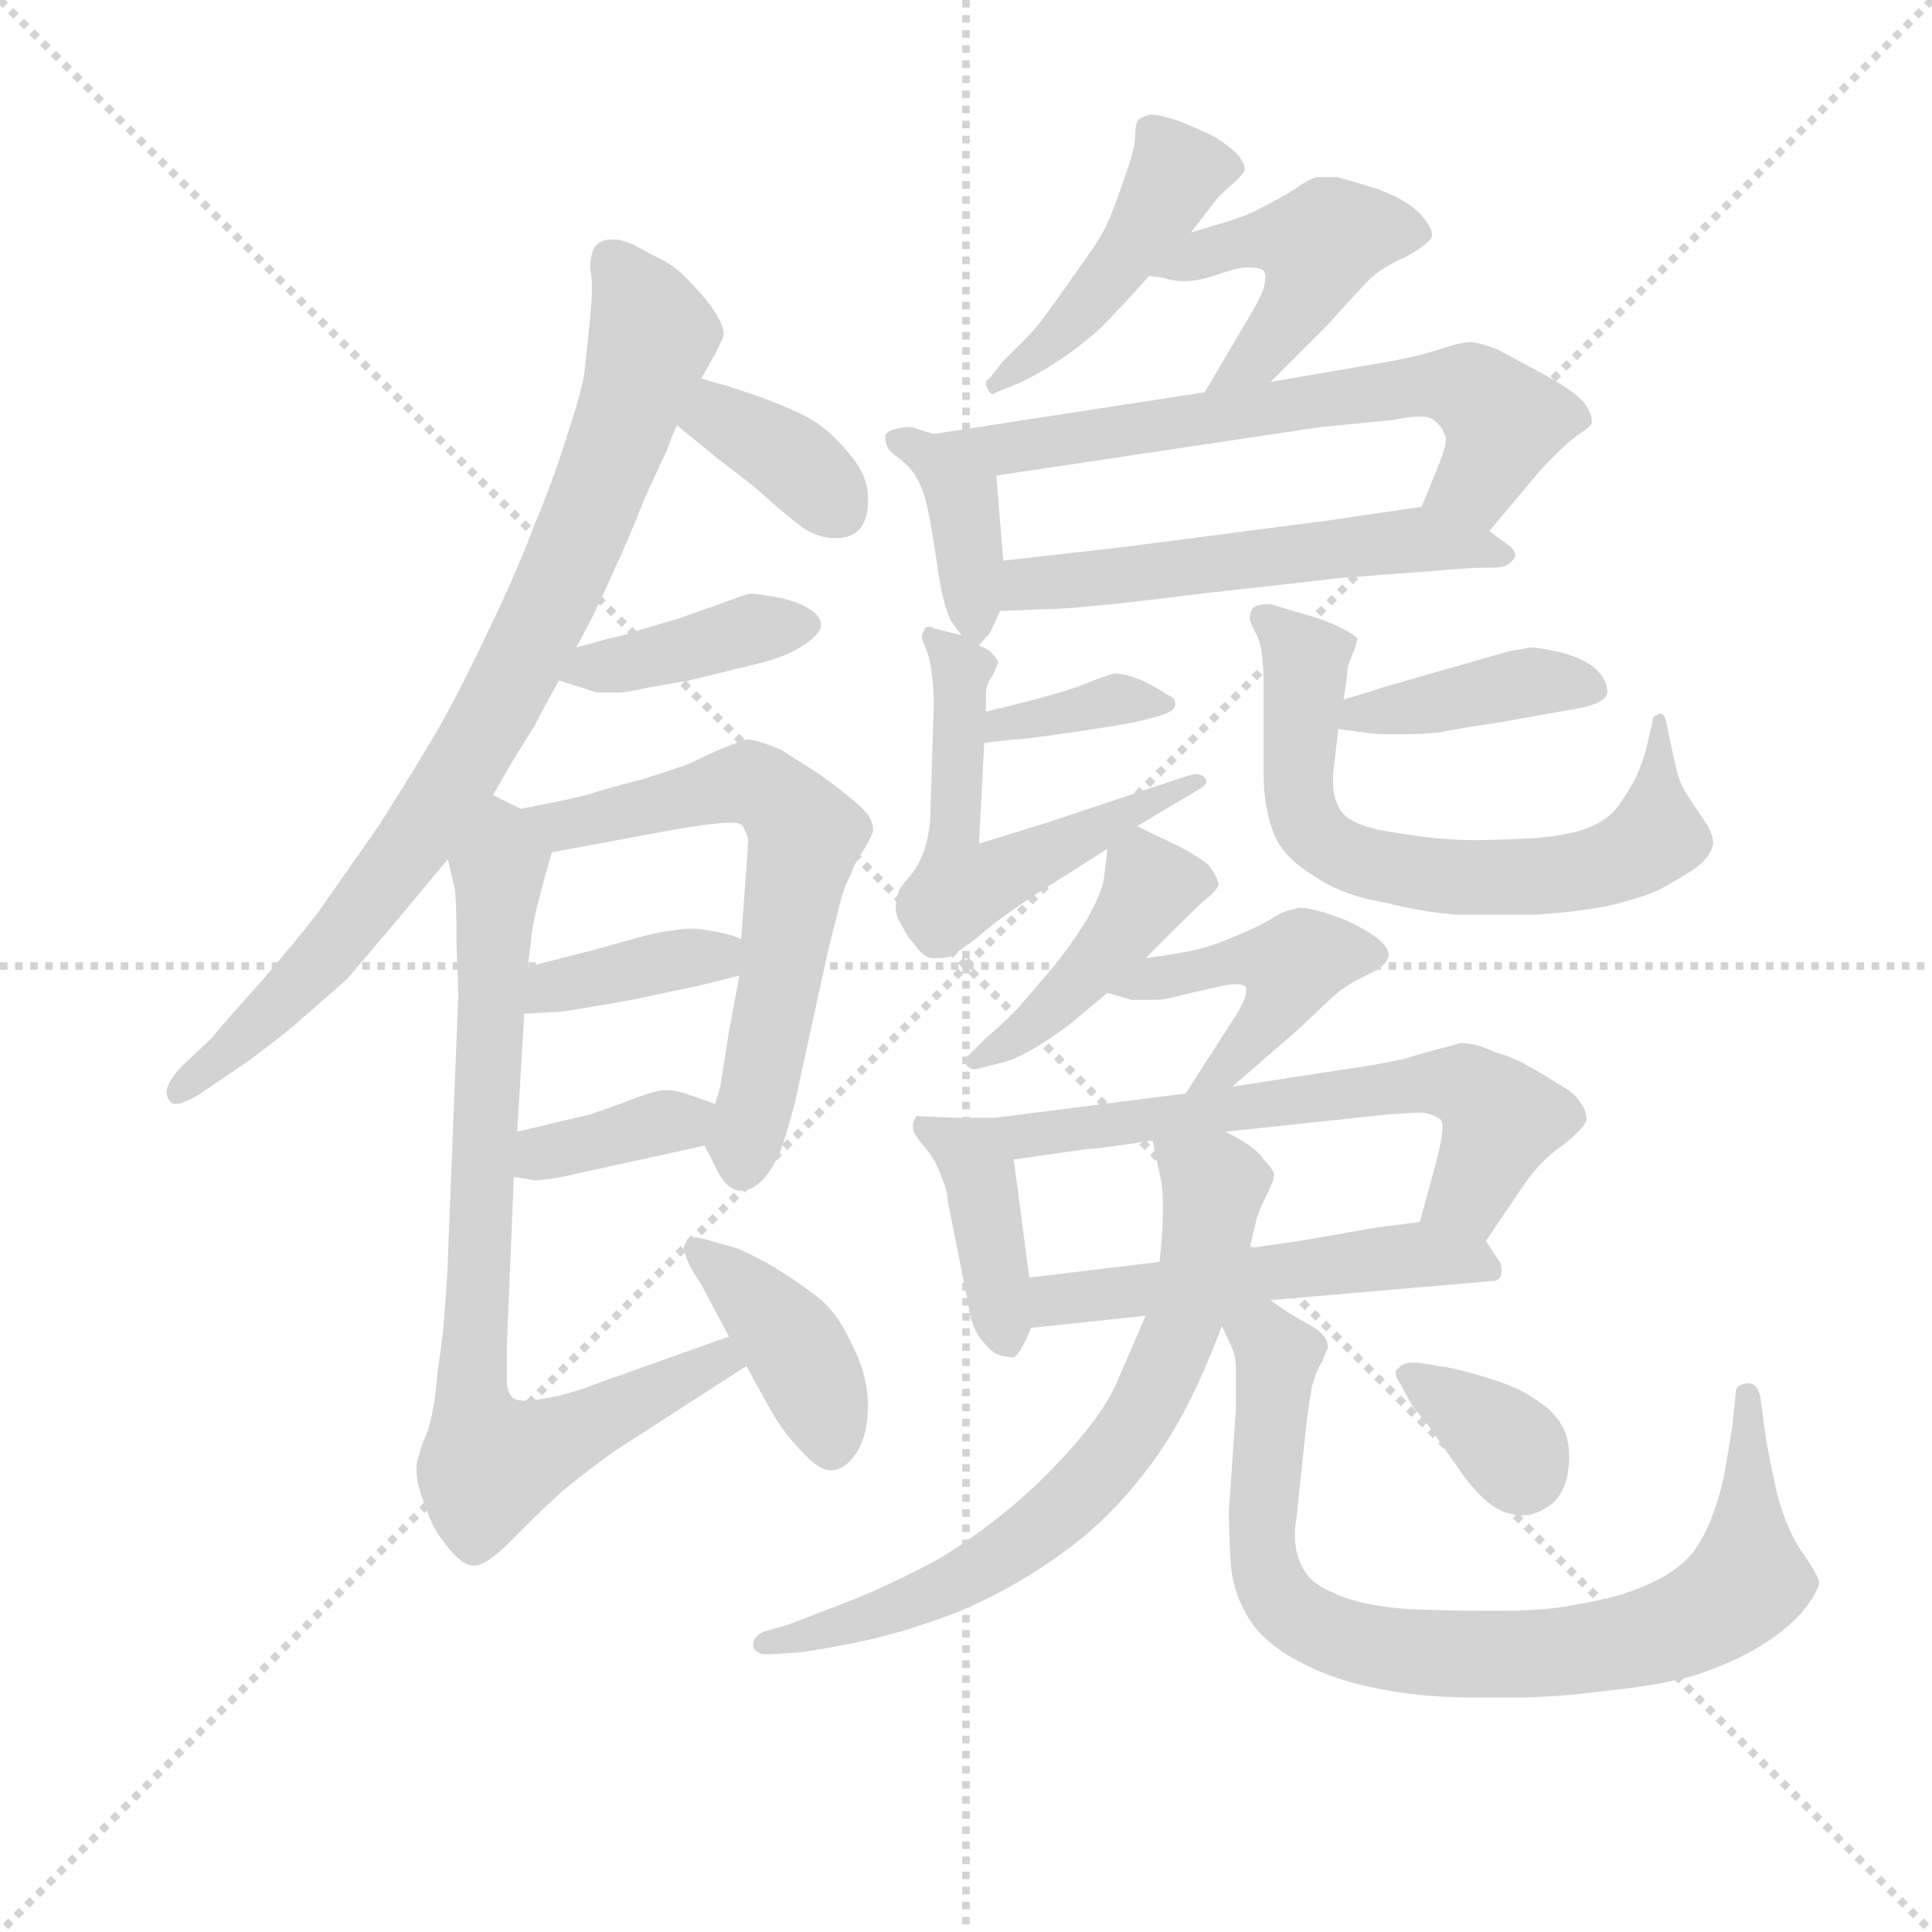 <svg version="1.1" viewBox="0 0 1024 1024" xmlns="http://www.w3.org/2000/svg">
  <g stroke="lightgray" stroke-dasharray="1,1" stroke-width="1" transform="scale(4, 4)">
    <line x1="0" y1="0" x2="256" y2="256"></line>
    <line x1="256" y1="0" x2="0" y2="256"></line>
    <line x1="128" y1="0" x2="128" y2="256"></line>
    <line x1="0" y1="128" x2="256" y2="128"></line>
  </g>
  <g transform="scale(0.92, -0.92) translate(60, -830)">
    <style type="text/css">
      
        @keyframes keyframes0 {
          from {
            stroke: blue;
            stroke-dashoffset: 830;
            stroke-width: 128;
          }
          73% {
            animation-timing-function: step-end;
            stroke: blue;
            stroke-dashoffset: 0;
            stroke-width: 128;
          }
          to {
            stroke: black;
            stroke-width: 1024;
          }
        }
        #make-me-a-hanzi-animation-0 {
          animation: keyframes0 0.925s both;
          animation-delay: 0s;
          animation-timing-function: linear;
        }
      
        @keyframes keyframes1 {
          from {
            stroke: blue;
            stroke-dashoffset: 357;
            stroke-width: 128;
          }
          54% {
            animation-timing-function: step-end;
            stroke: blue;
            stroke-dashoffset: 0;
            stroke-width: 128;
          }
          to {
            stroke: black;
            stroke-width: 1024;
          }
        }
        #make-me-a-hanzi-animation-1 {
          animation: keyframes1 0.541s both;
          animation-delay: 0.925s;
          animation-timing-function: linear;
        }
      
        @keyframes keyframes2 {
          from {
            stroke: blue;
            stroke-dashoffset: 394;
            stroke-width: 128;
          }
          56% {
            animation-timing-function: step-end;
            stroke: blue;
            stroke-dashoffset: 0;
            stroke-width: 128;
          }
          to {
            stroke: black;
            stroke-width: 1024;
          }
        }
        #make-me-a-hanzi-animation-2 {
          animation: keyframes2 0.571s both;
          animation-delay: 1.466s;
          animation-timing-function: linear;
        }
      
        @keyframes keyframes3 {
          from {
            stroke: blue;
            stroke-dashoffset: 622;
            stroke-width: 128;
          }
          67% {
            animation-timing-function: step-end;
            stroke: blue;
            stroke-dashoffset: 0;
            stroke-width: 128;
          }
          to {
            stroke: black;
            stroke-width: 1024;
          }
        }
        #make-me-a-hanzi-animation-3 {
          animation: keyframes3 0.756s both;
          animation-delay: 2.037s;
          animation-timing-function: linear;
        }
      
        @keyframes keyframes4 {
          from {
            stroke: blue;
            stroke-dashoffset: 378;
            stroke-width: 128;
          }
          55% {
            animation-timing-function: step-end;
            stroke: blue;
            stroke-dashoffset: 0;
            stroke-width: 128;
          }
          to {
            stroke: black;
            stroke-width: 1024;
          }
        }
        #make-me-a-hanzi-animation-4 {
          animation: keyframes4 0.558s both;
          animation-delay: 2.793s;
          animation-timing-function: linear;
        }
      
        @keyframes keyframes5 {
          from {
            stroke: blue;
            stroke-dashoffset: 361;
            stroke-width: 128;
          }
          54% {
            animation-timing-function: step-end;
            stroke: blue;
            stroke-dashoffset: 0;
            stroke-width: 128;
          }
          to {
            stroke: black;
            stroke-width: 1024;
          }
        }
        #make-me-a-hanzi-animation-5 {
          animation: keyframes5 0.544s both;
          animation-delay: 3.35s;
          animation-timing-function: linear;
        }
      
        @keyframes keyframes6 {
          from {
            stroke: blue;
            stroke-dashoffset: 785;
            stroke-width: 128;
          }
          72% {
            animation-timing-function: step-end;
            stroke: blue;
            stroke-dashoffset: 0;
            stroke-width: 128;
          }
          to {
            stroke: black;
            stroke-width: 1024;
          }
        }
        #make-me-a-hanzi-animation-6 {
          animation: keyframes6 0.889s both;
          animation-delay: 3.894s;
          animation-timing-function: linear;
        }
      
        @keyframes keyframes7 {
          from {
            stroke: blue;
            stroke-dashoffset: 399;
            stroke-width: 128;
          }
          56% {
            animation-timing-function: step-end;
            stroke: blue;
            stroke-dashoffset: 0;
            stroke-width: 128;
          }
          to {
            stroke: black;
            stroke-width: 1024;
          }
        }
        #make-me-a-hanzi-animation-7 {
          animation: keyframes7 0.575s both;
          animation-delay: 4.783s;
          animation-timing-function: linear;
        }
      
        @keyframes keyframes8 {
          from {
            stroke: blue;
            stroke-dashoffset: 450;
            stroke-width: 128;
          }
          59% {
            animation-timing-function: step-end;
            stroke: blue;
            stroke-dashoffset: 0;
            stroke-width: 128;
          }
          to {
            stroke: black;
            stroke-width: 1024;
          }
        }
        #make-me-a-hanzi-animation-8 {
          animation: keyframes8 0.616s both;
          animation-delay: 5.358s;
          animation-timing-function: linear;
        }
      
        @keyframes keyframes9 {
          from {
            stroke: blue;
            stroke-dashoffset: 455;
            stroke-width: 128;
          }
          60% {
            animation-timing-function: step-end;
            stroke: blue;
            stroke-dashoffset: 0;
            stroke-width: 128;
          }
          to {
            stroke: black;
            stroke-width: 1024;
          }
        }
        #make-me-a-hanzi-animation-9 {
          animation: keyframes9 0.62s both;
          animation-delay: 5.974s;
          animation-timing-function: linear;
        }
      
        @keyframes keyframes10 {
          from {
            stroke: blue;
            stroke-dashoffset: 388;
            stroke-width: 128;
          }
          56% {
            animation-timing-function: step-end;
            stroke: blue;
            stroke-dashoffset: 0;
            stroke-width: 128;
          }
          to {
            stroke: black;
            stroke-width: 1024;
          }
        }
        #make-me-a-hanzi-animation-10 {
          animation: keyframes10 0.566s both;
          animation-delay: 6.594s;
          animation-timing-function: linear;
        }
      
        @keyframes keyframes11 {
          from {
            stroke: blue;
            stroke-dashoffset: 652;
            stroke-width: 128;
          }
          68% {
            animation-timing-function: step-end;
            stroke: blue;
            stroke-dashoffset: 0;
            stroke-width: 128;
          }
          to {
            stroke: black;
            stroke-width: 1024;
          }
        }
        #make-me-a-hanzi-animation-11 {
          animation: keyframes11 0.781s both;
          animation-delay: 7.16s;
          animation-timing-function: linear;
        }
      
        @keyframes keyframes12 {
          from {
            stroke: blue;
            stroke-dashoffset: 546;
            stroke-width: 128;
          }
          64% {
            animation-timing-function: step-end;
            stroke: blue;
            stroke-dashoffset: 0;
            stroke-width: 128;
          }
          to {
            stroke: black;
            stroke-width: 1024;
          }
        }
        #make-me-a-hanzi-animation-12 {
          animation: keyframes12 0.694s both;
          animation-delay: 7.941s;
          animation-timing-function: linear;
        }
      
        @keyframes keyframes13 {
          from {
            stroke: blue;
            stroke-dashoffset: 362;
            stroke-width: 128;
          }
          54% {
            animation-timing-function: step-end;
            stroke: blue;
            stroke-dashoffset: 0;
            stroke-width: 128;
          }
          to {
            stroke: black;
            stroke-width: 1024;
          }
        }
        #make-me-a-hanzi-animation-13 {
          animation: keyframes13 0.545s both;
          animation-delay: 8.635s;
          animation-timing-function: linear;
        }
      
        @keyframes keyframes14 {
          from {
            stroke: blue;
            stroke-dashoffset: 563;
            stroke-width: 128;
          }
          65% {
            animation-timing-function: step-end;
            stroke: blue;
            stroke-dashoffset: 0;
            stroke-width: 128;
          }
          to {
            stroke: black;
            stroke-width: 1024;
          }
        }
        #make-me-a-hanzi-animation-14 {
          animation: keyframes14 0.708s both;
          animation-delay: 9.18s;
          animation-timing-function: linear;
        }
      
        @keyframes keyframes15 {
          from {
            stroke: blue;
            stroke-dashoffset: 399;
            stroke-width: 128;
          }
          56% {
            animation-timing-function: step-end;
            stroke: blue;
            stroke-dashoffset: 0;
            stroke-width: 128;
          }
          to {
            stroke: black;
            stroke-width: 1024;
          }
        }
        #make-me-a-hanzi-animation-15 {
          animation: keyframes15 0.575s both;
          animation-delay: 9.888s;
          animation-timing-function: linear;
        }
      
        @keyframes keyframes16 {
          from {
            stroke: blue;
            stroke-dashoffset: 669;
            stroke-width: 128;
          }
          69% {
            animation-timing-function: step-end;
            stroke: blue;
            stroke-dashoffset: 0;
            stroke-width: 128;
          }
          to {
            stroke: black;
            stroke-width: 1024;
          }
        }
        #make-me-a-hanzi-animation-16 {
          animation: keyframes16 0.794s both;
          animation-delay: 10.462s;
          animation-timing-function: linear;
        }
      
        @keyframes keyframes17 {
          from {
            stroke: blue;
            stroke-dashoffset: 432;
            stroke-width: 128;
          }
          58% {
            animation-timing-function: step-end;
            stroke: blue;
            stroke-dashoffset: 0;
            stroke-width: 128;
          }
          to {
            stroke: black;
            stroke-width: 1024;
          }
        }
        #make-me-a-hanzi-animation-17 {
          animation: keyframes17 0.602s both;
          animation-delay: 11.257s;
          animation-timing-function: linear;
        }
      
        @keyframes keyframes18 {
          from {
            stroke: blue;
            stroke-dashoffset: 447;
            stroke-width: 128;
          }
          59% {
            animation-timing-function: step-end;
            stroke: blue;
            stroke-dashoffset: 0;
            stroke-width: 128;
          }
          to {
            stroke: black;
            stroke-width: 1024;
          }
        }
        #make-me-a-hanzi-animation-18 {
          animation: keyframes18 0.614s both;
          animation-delay: 11.858s;
          animation-timing-function: linear;
        }
      
        @keyframes keyframes19 {
          from {
            stroke: blue;
            stroke-dashoffset: 398;
            stroke-width: 128;
          }
          56% {
            animation-timing-function: step-end;
            stroke: blue;
            stroke-dashoffset: 0;
            stroke-width: 128;
          }
          to {
            stroke: black;
            stroke-width: 1024;
          }
        }
        #make-me-a-hanzi-animation-19 {
          animation: keyframes19 0.574s both;
          animation-delay: 12.472s;
          animation-timing-function: linear;
        }
      
        @keyframes keyframes20 {
          from {
            stroke: blue;
            stroke-dashoffset: 621;
            stroke-width: 128;
          }
          67% {
            animation-timing-function: step-end;
            stroke: blue;
            stroke-dashoffset: 0;
            stroke-width: 128;
          }
          to {
            stroke: black;
            stroke-width: 1024;
          }
        }
        #make-me-a-hanzi-animation-20 {
          animation: keyframes20 0.755s both;
          animation-delay: 13.046s;
          animation-timing-function: linear;
        }
      
        @keyframes keyframes21 {
          from {
            stroke: blue;
            stroke-dashoffset: 522;
            stroke-width: 128;
          }
          63% {
            animation-timing-function: step-end;
            stroke: blue;
            stroke-dashoffset: 0;
            stroke-width: 128;
          }
          to {
            stroke: black;
            stroke-width: 1024;
          }
        }
        #make-me-a-hanzi-animation-21 {
          animation: keyframes21 0.675s both;
          animation-delay: 13.801s;
          animation-timing-function: linear;
        }
      
        @keyframes keyframes22 {
          from {
            stroke: blue;
            stroke-dashoffset: 693;
            stroke-width: 128;
          }
          69% {
            animation-timing-function: step-end;
            stroke: blue;
            stroke-dashoffset: 0;
            stroke-width: 128;
          }
          to {
            stroke: black;
            stroke-width: 1024;
          }
        }
        #make-me-a-hanzi-animation-22 {
          animation: keyframes22 0.814s both;
          animation-delay: 14.476s;
          animation-timing-function: linear;
        }
      
        @keyframes keyframes23 {
          from {
            stroke: blue;
            stroke-dashoffset: 819;
            stroke-width: 128;
          }
          73% {
            animation-timing-function: step-end;
            stroke: blue;
            stroke-dashoffset: 0;
            stroke-width: 128;
          }
          to {
            stroke: black;
            stroke-width: 1024;
          }
        }
        #make-me-a-hanzi-animation-23 {
          animation: keyframes23 0.917s both;
          animation-delay: 15.29s;
          animation-timing-function: linear;
        }
      
        @keyframes keyframes24 {
          from {
            stroke: blue;
            stroke-dashoffset: 346;
            stroke-width: 128;
          }
          53% {
            animation-timing-function: step-end;
            stroke: blue;
            stroke-dashoffset: 0;
            stroke-width: 128;
          }
          to {
            stroke: black;
            stroke-width: 1024;
          }
        }
        #make-me-a-hanzi-animation-24 {
          animation: keyframes24 0.532s both;
          animation-delay: 16.207s;
          animation-timing-function: linear;
        }
      
    </style>
    
      <path d="M 224 372 L 235 391 L 248 412 Q 252 420 262 438 L 272 457 L 280 472 Q 286 484 294 502 Q 302 519 311 542 Q 321 564 324 570 Q 326 576 330 585 L 344 612 L 352 626 Q 356 634 357 637 Q 357 642 352 650 Q 347 658 338 667 Q 330 676 322 680 Q 314 684 305 689 Q 298 692 294 692 L 292 692 Q 286 692 283 688 Q 280 684 280 675 Q 281 671 281 664 Q 281 657 280 647 L 277 618 Q 276 607 267 580 Q 259 554 248 528 Q 238 501 222 468 Q 207 436 193 411 Q 179 387 158 354 L 123 304 Q 109 286 90 264 Q 70 242 62 232 L 44 215 Q 36 206 36 201 Q 36 196 40 194 L 42 194 Q 45 194 54 199 L 76 214 Q 87 221 108 238 L 140 266 L 168 299 L 198 335 L 224 372 Z" fill="lightgray"></path>
    
      <path d="M 330 585 L 352 567 L 374 550 Q 394 532 404 525 Q 413 520 420 520 L 422 520 Q 431 520 436 526 Q 440 532 440 540 L 440 544 Q 440 556 429 569 Q 418 582 408 588 Q 398 594 376 602 L 358 608 Q 353 609 344 612 C 315 621 307 604 330 585 Z" fill="lightgray"></path>
    
      <path d="M 262 438 L 284 431 L 297 431 Q 300 431 314 434 L 337 438 L 378 448 Q 394 452 404 459 Q 413 465 413 470 L 413 471 Q 412 476 405 480 Q 398 484 387 486 Q 376 488 372 488 Q 368 487 360 484 Q 352 481 346 479 L 332 474 L 305 466 Q 300 464 290 462 Q 280 459 272 457 C 243 449 234 447 262 438 Z" fill="lightgray"></path>
    
      <path d="M 346 170 L 353 156 Q 359 144 367 144 Q 374 144 381 152 Q 387 160 390 168 Q 393 176 398 195 L 417 282 L 424 310 Q 426 318 430 326 Q 433 334 438 341 Q 442 348 443 351 L 443 352 Q 443 359 435 366 Q 426 374 412 384 L 390 398 Q 376 404 370 404 Q 364 402 354 398 Q 345 394 337 390 Q 329 387 310 381 Q 290 376 278 372 Q 266 369 240 364 C 211 358 229 334 258 339 L 328 352 Q 352 356 359 356 L 362 356 Q 367 356 368 354 Q 370 350 371 347 Q 371 344 370 330 L 367 289 L 366 268 L 360 236 L 355 204 Q 354 200 352 194 C 346 171 346 171 346 170 Z" fill="lightgray"></path>
    
      <path d="M 242 246 L 260 247 Q 263 247 269 248 Q 276 249 304 254 L 342 262 L 366 268 C 395 275 395 278 367 289 L 362 291 Q 355 293 348 294 Q 343 295 338 295 Q 333 295 328 294 Q 318 293 301 288 L 283 283 L 244 273 C 215 266 212 244 242 246 Z" fill="lightgray"></path>
    
      <path d="M 236 152 L 248 150 Q 252 150 264 152 L 282 156 L 346 170 C 375 176 380 184 352 194 L 338 199 Q 329 202 324 202 Q 318 202 305 197 Q 292 192 280 188 L 238 178 C 209 171 206 157 236 152 Z" fill="lightgray"></path>
    
      <path d="M 198 335 L 202 318 Q 203 312 203 286 Q 204 260 204 256 L 198 104 Q 197 82 196 74 Q 196 66 192 39 Q 190 12 184 0 Q 180 -12 180 -14 L 180 -18 Q 180 -24 184 -35 Q 189 -50 194 -56 Q 205 -72 213 -72 Q 221 -72 238 -54 Q 254 -38 263 -30 Q 272 -22 294 -6 L 370 43 C 395 59 388 70 360 60 L 284 33 Q 266 26 252 24 Q 246 23 243 23 Q 237 23 235 25 Q 232 29 232 34 L 232 54 L 236 152 L 238 178 L 242 246 L 244 273 L 246 288 Q 246 294 250 310 Q 254 326 258 339 C 262 353 262 353 240 364 L 224 372 C 197 385 191 364 198 335 Z" fill="lightgray"></path>
    
      <path d="M 370 43 L 381 23 Q 389 8 398 -2 Q 411 -17 418 -17 L 420 -17 Q 428 -16 434 -6 Q 440 4 440 20 Q 440 38 431 55 Q 423 73 412 82 Q 402 90 386 100 Q 370 109 364 111 L 350 115 Q 344 117 341 117 Q 337 117 336 115 Q 334 113 334 111 Q 334 109 335 107 Q 336 102 344 90 L 360 60 L 370 43 Z" fill="lightgray"></path>
    
      <path d="M 626 696 L 640 714 Q 642 717 649 723 Q 656 729 657 732 L 657 733 Q 657 736 653 741 Q 648 746 640 751 Q 632 755 620 760 Q 608 764 603 764 Q 598 763 596 761 Q 594 759 594 752 Q 594 745 589 731 Q 584 716 580 706 Q 576 696 569 686 L 550 659 Q 538 642 532 636 L 518 622 L 510 612 Q 508 611 508 609 Q 508 608 509 606 Q 510 603 512 603 Q 513 603 514 604 L 524 608 Q 534 612 548 621 Q 562 630 574 641 Q 586 653 602 671 L 626 696 Z" fill="lightgray"></path>
    
      <path d="M 672 610 L 706 644 Q 722 662 729 669 Q 736 676 750 682 Q 764 690 765 694 L 765 695 Q 765 699 758 707 Q 750 715 734 721 Q 718 726 710 728 L 699 728 Q 694 727 686 721 Q 676 715 668 711 Q 659 706 649 703 L 626 696 C 597 687 572 675 602 671 L 610 670 Q 616 668 622 668 Q 631 668 642 672 Q 654 676 658 676 Q 666 676 668 674 Q 669 673 669 670 Q 669 668 668 664 Q 666 658 660 648 L 634 604 C 619 578 651 589 672 610 Z" fill="lightgray"></path>
    
      <path d="M 504 458 L 508 463 Q 510 464 512 469 Q 514 473 516 478 L 518 507 L 514 556 C 513 570 507 571 478 580 L 468 583 Q 466 584 463 584 Q 461 584 457 583 Q 451 582 450 579 Q 450 576 451 573 Q 452 570 458 566 Q 463 562 466 558 Q 469 554 472 546 Q 474 540 476 529 Q 478 518 480 504 Q 482 490 484 483 Q 486 476 488 472 L 494 464 C 501 454 501 454 504 458 Z" fill="lightgray"></path>
    
      <path d="M 798 524 L 824 555 Q 828 560 836 568 Q 844 576 850 580 Q 856 584 857 586 L 857 588 Q 857 591 854 596 Q 850 603 830 614 Q 808 626 802 629 Q 794 632 788 633 Q 782 633 770 629 Q 758 625 742 622 L 672 610 L 634 604 L 478 580 C 448 575 484 552 514 556 L 701 584 L 742 588 Q 752 590 758 590 Q 764 590 766 588 Q 771 584 772 580 Q 773 579 773 577 Q 773 572 768 560 L 759 538 C 748 510 779 501 798 524 Z" fill="lightgray"></path>
    
      <path d="M 516 478 L 541 479 Q 561 479 632 488 Q 704 496 712 497 L 765 501 Q 787 503 798 503 L 801 503 Q 809 503 812 508 Q 813 509 813 510 Q 813 513 809 516 L 798 524 C 775 540 775 540 759 538 L 704 530 Q 597 516 580 514 L 518 507 C 488 504 486 477 516 478 Z" fill="lightgray"></path>
    
      <path d="M 507 402 L 524 404 Q 530 404 557 408 Q 584 412 594 414 L 606 417 Q 610 418 614 420 Q 617 422 617 424 L 617 425 Q 617 428 612 430 Q 608 433 598 438 Q 588 442 582 442 Q 578 441 570 438 Q 561 434 547 430 Q 533 426 508 420 C 479 413 477 398 507 402 Z" fill="lightgray"></path>
    
      <path d="M 595 354 L 632 376 Q 635 378 635 380 Q 635 381 634 382 Q 632 384 629 384 Q 627 384 624 383 L 543 356 L 504 344 L 507 402 L 508 420 L 508 430 Q 508 436 512 441 Q 514 446 515 448 Q 515 450 512 453 Q 510 456 504 458 L 494 464 L 478 468 Q 477 469 475 469 Q 473 469 472 466 Q 471 465 471 463 Q 471 462 472 460 L 475 452 Q 476 448 477 440 Q 478 431 478 425 L 476 362 Q 476 352 473 342 Q 470 332 464 325 Q 458 318 458 317 Q 456 312 456 307 Q 456 302 460 296 Q 463 290 466 287 Q 468 284 471 281 Q 474 278 478 278 L 481 278 Q 484 278 488 279 L 502 289 Q 511 297 521 304 Q 532 312 548 322 L 578 341 L 595 354 Z" fill="lightgray"></path>
    
      <path d="M 711 410 L 726 408 Q 732 407 740 407 L 748 407 Q 760 407 769 408 Q 778 410 805 414 L 844 421 Q 865 424 866 431 Q 866 438 860 444 Q 854 450 840 454 Q 826 457 822 457 Q 817 456 810 455 L 796 451 L 740 435 Q 731 432 714 427 C 685 418 681 414 711 410 Z" fill="lightgray"></path>
    
      <path d="M 714 427 L 716 440 Q 716 446 718 450 Q 722 460 722 462 Q 721 464 713 468 Q 706 472 692 476 Q 678 480 672 482 Q 665 482 662 480 Q 660 477 660 474 Q 660 472 663 466 Q 666 461 667 453 Q 668 446 668 433 L 668 384 Q 668 366 673 352 Q 678 337 696 326 Q 713 314 738 310 Q 762 304 781 303 L 822 303 Q 844 304 866 308 Q 887 313 897 318 Q 908 324 917 330 Q 926 337 927 344 Q 927 348 924 354 L 912 372 Q 908 378 906 386 Q 904 394 902 404 L 900 414 Q 899 419 896 419 L 895 418 Q 892 418 892 414 L 888 397 Q 886 390 882 381 Q 877 372 871 364 Q 864 356 852 352 Q 839 348 821 347 Q 802 346 790 346 Q 769 346 746 350 Q 722 353 714 361 Q 708 368 708 379 L 708 384 L 711 410 L 714 427 Z" fill="lightgray"></path>
    
      <path d="M 600 278 L 618 296 Q 632 310 636 313 Q 640 316 642 320 Q 642 324 636 332 Q 628 338 618 343 L 595 354 C 580 361 580 361 578 341 L 576 324 Q 575 316 566 300 Q 556 284 546 272 L 528 251 Q 520 242 508 232 L 498 222 Q 496 221 496 219 Q 496 218 497 216 Q 499 214 501 214 Q 503 214 506 215 L 518 218 Q 526 220 539 228 Q 552 236 560 243 L 578 258 L 600 278 Z" fill="lightgray"></path>
    
      <path d="M 650 204 L 688 237 L 706 254 Q 714 262 727 268 Q 740 274 740 280 Q 740 284 734 289 Q 728 294 715 300 Q 702 305 696 306 Q 692 307 689 307 Q 687 307 685 306 Q 681 306 673 301 Q 665 296 650 290 Q 636 284 625 282 Q 615 280 600 278 C 570 274 549 266 578 258 L 592 254 L 607 254 Q 610 254 618 256 Q 626 258 644 262 Q 649 263 652 263 Q 657 263 658 261 L 658 259 Q 658 255 652 245 L 623 200 C 607 175 627 184 650 204 Z" fill="lightgray"></path>
    
      <path d="M 513 186 L 490 186 L 468 187 Q 466 184 466 182 L 466 180 Q 466 177 472 170 Q 479 162 482 153 Q 486 144 486 138 L 498 78 Q 499 68 504 60 Q 510 52 514 50 Q 519 48 524 48 Q 528 50 534 65 L 533 94 L 524 162 C 521 186 521 186 513 186 Z" fill="lightgray"></path>
    
      <path d="M 796 115 L 817 146 Q 827 161 840 170 Q 853 180 854 185 Q 854 190 851 194 Q 848 200 837 206 Q 826 213 820 216 Q 814 220 801 224 Q 790 229 783 229 L 781 229 Q 778 228 770 226 Q 762 224 749 220 Q 735 217 728 216 L 650 204 L 623 200 L 513 186 C 483 182 494 158 524 162 L 566 168 Q 572 168 604 173 L 646 178 L 740 188 Q 754 189 760 189 Q 766 188 770 185 Q 771 184 771 181 Q 771 174 767 159 L 758 126 C 750 97 779 90 796 115 Z" fill="lightgray"></path>
    
      <path d="M 672 81 L 800 92 Q 804 92 805 96 L 805 99 Q 805 101 804 103 L 796 115 C 786 130 786 130 758 126 L 734 123 L 694 116 Q 682 114 660 111 L 608 103 L 533 94 C 503 90 504 62 534 65 L 600 72 L 672 81 Z" fill="lightgray"></path>
    
      <path d="M 600 72 L 584 35 Q 578 20 561 0 Q 544 -20 524 -37 Q 504 -54 481 -68 Q 457 -81 433 -91 L 394 -106 L 380 -110 Q 374 -113 374 -117 L 374 -119 Q 376 -123 381 -123 L 384 -123 L 400 -122 Q 416 -120 439 -115 Q 462 -110 491 -99 Q 520 -87 546 -69 Q 571 -52 590 -30 Q 608 -9 619 11 Q 630 30 644 66 L 660 111 L 664 128 Q 666 134 669 140 Q 674 150 674 153 Q 674 156 668 162 Q 664 169 646 178 C 620 193 598 202 604 173 L 608 154 Q 610 147 610 134 Q 610 120 608 103 L 600 72 Z" fill="lightgray"></path>
    
      <path d="M 644 66 L 650 53 Q 652 49 652 40 L 652 18 L 648 -40 Q 648 -54 649 -70 Q 650 -86 658 -100 Q 667 -116 688 -127 Q 710 -139 740 -144 Q 763 -148 791 -148 L 810 -148 Q 836 -148 866 -144 Q 896 -141 917 -135 Q 938 -128 953 -119 Q 968 -110 978 -99 Q 987 -88 988 -82 Q 988 -78 978 -64 Q 968 -49 963 -27 Q 958 -4 957 4 L 954 26 Q 952 33 948 33 L 946 33 Q 940 32 940 28 L 938 8 L 934 -16 Q 932 -28 927 -42 Q 922 -56 914 -66 Q 905 -76 889 -83 Q 874 -90 850 -94 Q 832 -98 805 -98 L 794 -98 Q 778 -98 751 -97 Q 724 -95 709 -88 Q 694 -82 690 -72 Q 686 -65 686 -54 Q 686 -49 687 -44 L 692 4 Q 694 22 696 32 Q 699 42 702 46 Q 704 52 705 53 L 705 54 Q 705 61 694 67 Q 681 74 672 81 C 644 100 632 94 644 66 Z" fill="lightgray"></path>
    
      <path d="M 757 45 L 754 45 Q 748 45 746 42 Q 744 41 744 39 Q 744 37 746 34 L 752 23 Q 754 19 762 10 L 783 -20 Q 798 -40 810 -42 Q 814 -43 817 -43 Q 824 -43 830 -39 Q 840 -34 843 -20 Q 844 -14 844 -9 Q 844 -2 842 4 Q 838 14 830 20 Q 822 26 814 30 Q 805 34 791 38 Q 777 42 769 43 L 757 45 Z" fill="lightgray"></path>
    
    
      <clipPath id="make-me-a-hanzi-clip-0">
        <path d="M 224 372 L 235 391 L 248 412 Q 252 420 262 438 L 272 457 L 280 472 Q 286 484 294 502 Q 302 519 311 542 Q 321 564 324 570 Q 326 576 330 585 L 344 612 L 352 626 Q 356 634 357 637 Q 357 642 352 650 Q 347 658 338 667 Q 330 676 322 680 Q 314 684 305 689 Q 298 692 294 692 L 292 692 Q 286 692 283 688 Q 280 684 280 675 Q 281 671 281 664 Q 281 657 280 647 L 277 618 Q 276 607 267 580 Q 259 554 248 528 Q 238 501 222 468 Q 207 436 193 411 Q 179 387 158 354 L 123 304 Q 109 286 90 264 Q 70 242 62 232 L 44 215 Q 36 206 36 201 Q 36 196 40 194 L 42 194 Q 45 194 54 199 L 76 214 Q 87 221 108 238 L 140 266 L 168 299 L 198 335 L 224 372 Z"></path>
      </clipPath>
      <path clip-path="url(#make-me-a-hanzi-clip-0)" d="M 292 679 L 316 637 L 284 544 L 230 428 L 177 342 L 131 283 L 41 199" fill="none" id="make-me-a-hanzi-animation-0" stroke-dasharray="702 1404" stroke-linecap="round"></path>
    
      <clipPath id="make-me-a-hanzi-clip-1">
        <path d="M 330 585 L 352 567 L 374 550 Q 394 532 404 525 Q 413 520 420 520 L 422 520 Q 431 520 436 526 Q 440 532 440 540 L 440 544 Q 440 556 429 569 Q 418 582 408 588 Q 398 594 376 602 L 358 608 Q 353 609 344 612 C 315 621 307 604 330 585 Z"></path>
      </clipPath>
      <path clip-path="url(#make-me-a-hanzi-clip-1)" d="M 341 588 L 354 590 L 375 579 L 423 537" fill="none" id="make-me-a-hanzi-animation-1" stroke-dasharray="229 458" stroke-linecap="round"></path>
    
      <clipPath id="make-me-a-hanzi-clip-2">
        <path d="M 262 438 L 284 431 L 297 431 Q 300 431 314 434 L 337 438 L 378 448 Q 394 452 404 459 Q 413 465 413 470 L 413 471 Q 412 476 405 480 Q 398 484 387 486 Q 376 488 372 488 Q 368 487 360 484 Q 352 481 346 479 L 332 474 L 305 466 Q 300 464 290 462 Q 280 459 272 457 C 243 449 234 447 262 438 Z"></path>
      </clipPath>
      <path clip-path="url(#make-me-a-hanzi-clip-2)" d="M 269 440 L 372 468 L 403 471" fill="none" id="make-me-a-hanzi-animation-2" stroke-dasharray="266 532" stroke-linecap="round"></path>
    
      <clipPath id="make-me-a-hanzi-clip-3">
        <path d="M 346 170 L 353 156 Q 359 144 367 144 Q 374 144 381 152 Q 387 160 390 168 Q 393 176 398 195 L 417 282 L 424 310 Q 426 318 430 326 Q 433 334 438 341 Q 442 348 443 351 L 443 352 Q 443 359 435 366 Q 426 374 412 384 L 390 398 Q 376 404 370 404 Q 364 402 354 398 Q 345 394 337 390 Q 329 387 310 381 Q 290 376 278 372 Q 266 369 240 364 C 211 358 229 334 258 339 L 328 352 Q 352 356 359 356 L 362 356 Q 367 356 368 354 Q 370 350 371 347 Q 371 344 370 330 L 367 289 L 366 268 L 360 236 L 355 204 Q 354 200 352 194 C 346 171 346 171 346 170 Z"></path>
      </clipPath>
      <path clip-path="url(#make-me-a-hanzi-clip-3)" d="M 249 361 L 265 355 L 372 379 L 401 355 L 390 265 L 367 156" fill="none" id="make-me-a-hanzi-animation-3" stroke-dasharray="494 988" stroke-linecap="round"></path>
    
      <clipPath id="make-me-a-hanzi-clip-4">
        <path d="M 242 246 L 260 247 Q 263 247 269 248 Q 276 249 304 254 L 342 262 L 366 268 C 395 275 395 278 367 289 L 362 291 Q 355 293 348 294 Q 343 295 338 295 Q 333 295 328 294 Q 318 293 301 288 L 283 283 L 244 273 C 215 266 212 244 242 246 Z"></path>
      </clipPath>
      <path clip-path="url(#make-me-a-hanzi-clip-4)" d="M 246 252 L 258 262 L 362 284" fill="none" id="make-me-a-hanzi-animation-4" stroke-dasharray="250 500" stroke-linecap="round"></path>
    
      <clipPath id="make-me-a-hanzi-clip-5">
        <path d="M 236 152 L 248 150 Q 252 150 264 152 L 282 156 L 346 170 C 375 176 380 184 352 194 L 338 199 Q 329 202 324 202 Q 318 202 305 197 Q 292 192 280 188 L 238 178 C 209 171 206 157 236 152 Z"></path>
      </clipPath>
      <path clip-path="url(#make-me-a-hanzi-clip-5)" d="M 243 158 L 343 190" fill="none" id="make-me-a-hanzi-animation-5" stroke-dasharray="233 466" stroke-linecap="round"></path>
    
      <clipPath id="make-me-a-hanzi-clip-6">
        <path d="M 198 335 L 202 318 Q 203 312 203 286 Q 204 260 204 256 L 198 104 Q 197 82 196 74 Q 196 66 192 39 Q 190 12 184 0 Q 180 -12 180 -14 L 180 -18 Q 180 -24 184 -35 Q 189 -50 194 -56 Q 205 -72 213 -72 Q 221 -72 238 -54 Q 254 -38 263 -30 Q 272 -22 294 -6 L 370 43 C 395 59 388 70 360 60 L 284 33 Q 266 26 252 24 Q 246 23 243 23 Q 237 23 235 25 Q 232 29 232 34 L 232 54 L 236 152 L 238 178 L 242 246 L 244 273 L 246 288 Q 246 294 250 310 Q 254 326 258 339 C 262 353 262 353 240 364 L 224 372 C 197 385 191 364 198 335 Z"></path>
      </clipPath>
      <path clip-path="url(#make-me-a-hanzi-clip-6)" d="M 224 363 L 230 347 L 211 29 L 219 -7 L 226 -13 L 238 -9 L 345 42 L 361 43" fill="none" id="make-me-a-hanzi-animation-6" stroke-dasharray="657 1314" stroke-linecap="round"></path>
    
      <clipPath id="make-me-a-hanzi-clip-7">
        <path d="M 370 43 L 381 23 Q 389 8 398 -2 Q 411 -17 418 -17 L 420 -17 Q 428 -16 434 -6 Q 440 4 440 20 Q 440 38 431 55 Q 423 73 412 82 Q 402 90 386 100 Q 370 109 364 111 L 350 115 Q 344 117 341 117 Q 337 117 336 115 Q 334 113 334 111 Q 334 109 335 107 Q 336 102 344 90 L 360 60 L 370 43 Z"></path>
      </clipPath>
      <path clip-path="url(#make-me-a-hanzi-clip-7)" d="M 340 110 L 395 58 L 413 24 L 419 -4" fill="none" id="make-me-a-hanzi-animation-7" stroke-dasharray="271 542" stroke-linecap="round"></path>
    
      <clipPath id="make-me-a-hanzi-clip-8">
        <path d="M 626 696 L 640 714 Q 642 717 649 723 Q 656 729 657 732 L 657 733 Q 657 736 653 741 Q 648 746 640 751 Q 632 755 620 760 Q 608 764 603 764 Q 598 763 596 761 Q 594 759 594 752 Q 594 745 589 731 Q 584 716 580 706 Q 576 696 569 686 L 550 659 Q 538 642 532 636 L 518 622 L 510 612 Q 508 611 508 609 Q 508 608 509 606 Q 510 603 512 603 Q 513 603 514 604 L 524 608 Q 534 612 548 621 Q 562 630 574 641 Q 586 653 602 671 L 626 696 Z"></path>
      </clipPath>
      <path clip-path="url(#make-me-a-hanzi-clip-8)" d="M 647 733 L 618 731 L 585 676 L 512 606" fill="none" id="make-me-a-hanzi-animation-8" stroke-dasharray="322 644" stroke-linecap="round"></path>
    
      <clipPath id="make-me-a-hanzi-clip-9">
        <path d="M 672 610 L 706 644 Q 722 662 729 669 Q 736 676 750 682 Q 764 690 765 694 L 765 695 Q 765 699 758 707 Q 750 715 734 721 Q 718 726 710 728 L 699 728 Q 694 727 686 721 Q 676 715 668 711 Q 659 706 649 703 L 626 696 C 597 687 572 675 602 671 L 610 670 Q 616 668 622 668 Q 631 668 642 672 Q 654 676 658 676 Q 666 676 668 674 Q 669 673 669 670 Q 669 668 668 664 Q 666 658 660 648 L 634 604 C 619 578 651 589 672 610 Z"></path>
      </clipPath>
      <path clip-path="url(#make-me-a-hanzi-clip-9)" d="M 607 675 L 671 693 L 700 689 L 679 643 L 640 608" fill="none" id="make-me-a-hanzi-animation-9" stroke-dasharray="327 654" stroke-linecap="round"></path>
    
      <clipPath id="make-me-a-hanzi-clip-10">
        <path d="M 504 458 L 508 463 Q 510 464 512 469 Q 514 473 516 478 L 518 507 L 514 556 C 513 570 507 571 478 580 L 468 583 Q 466 584 463 584 Q 461 584 457 583 Q 451 582 450 579 Q 450 576 451 573 Q 452 570 458 566 Q 463 562 466 558 Q 469 554 472 546 Q 474 540 476 529 Q 478 518 480 504 Q 482 490 484 483 Q 486 476 488 472 L 494 464 C 501 454 501 454 504 458 Z"></path>
      </clipPath>
      <path clip-path="url(#make-me-a-hanzi-clip-10)" d="M 456 577 L 477 566 L 494 545 L 501 464" fill="none" id="make-me-a-hanzi-animation-10" stroke-dasharray="260 520" stroke-linecap="round"></path>
    
      <clipPath id="make-me-a-hanzi-clip-11">
        <path d="M 798 524 L 824 555 Q 828 560 836 568 Q 844 576 850 580 Q 856 584 857 586 L 857 588 Q 857 591 854 596 Q 850 603 830 614 Q 808 626 802 629 Q 794 632 788 633 Q 782 633 770 629 Q 758 625 742 622 L 672 610 L 634 604 L 478 580 C 448 575 484 552 514 556 L 701 584 L 742 588 Q 752 590 758 590 Q 764 590 766 588 Q 771 584 772 580 Q 773 579 773 577 Q 773 572 768 560 L 759 538 C 748 510 779 501 798 524 Z"></path>
      </clipPath>
      <path clip-path="url(#make-me-a-hanzi-clip-11)" d="M 486 579 L 515 571 L 753 608 L 782 607 L 806 588 L 804 578 L 790 552 L 767 541" fill="none" id="make-me-a-hanzi-animation-11" stroke-dasharray="524 1048" stroke-linecap="round"></path>
    
      <clipPath id="make-me-a-hanzi-clip-12">
        <path d="M 516 478 L 541 479 Q 561 479 632 488 Q 704 496 712 497 L 765 501 Q 787 503 798 503 L 801 503 Q 809 503 812 508 Q 813 509 813 510 Q 813 513 809 516 L 798 524 C 775 540 775 540 759 538 L 704 530 Q 597 516 580 514 L 518 507 C 488 504 486 477 516 478 Z"></path>
      </clipPath>
      <path clip-path="url(#make-me-a-hanzi-clip-12)" d="M 522 485 L 543 495 L 741 518 L 808 511" fill="none" id="make-me-a-hanzi-animation-12" stroke-dasharray="418 836" stroke-linecap="round"></path>
    
      <clipPath id="make-me-a-hanzi-clip-13">
        <path d="M 507 402 L 524 404 Q 530 404 557 408 Q 584 412 594 414 L 606 417 Q 610 418 614 420 Q 617 422 617 424 L 617 425 Q 617 428 612 430 Q 608 433 598 438 Q 588 442 582 442 Q 578 441 570 438 Q 561 434 547 430 Q 533 426 508 420 C 479 413 477 398 507 402 Z"></path>
      </clipPath>
      <path clip-path="url(#make-me-a-hanzi-clip-13)" d="M 511 406 L 518 414 L 583 427 L 612 425" fill="none" id="make-me-a-hanzi-animation-13" stroke-dasharray="234 468" stroke-linecap="round"></path>
    
      <clipPath id="make-me-a-hanzi-clip-14">
        <path d="M 595 354 L 632 376 Q 635 378 635 380 Q 635 381 634 382 Q 632 384 629 384 Q 627 384 624 383 L 543 356 L 504 344 L 507 402 L 508 420 L 508 430 Q 508 436 512 441 Q 514 446 515 448 Q 515 450 512 453 Q 510 456 504 458 L 494 464 L 478 468 Q 477 469 475 469 Q 473 469 472 466 Q 471 465 471 463 Q 471 462 472 460 L 475 452 Q 476 448 477 440 Q 478 431 478 425 L 476 362 Q 476 352 473 342 Q 470 332 464 325 Q 458 318 458 317 Q 456 312 456 307 Q 456 302 460 296 Q 463 290 466 287 Q 468 284 471 281 Q 474 278 478 278 L 481 278 Q 484 278 488 279 L 502 289 Q 511 297 521 304 Q 532 312 548 322 L 578 341 L 595 354 Z"></path>
      </clipPath>
      <path clip-path="url(#make-me-a-hanzi-clip-14)" d="M 476 466 L 494 443 L 488 344 L 493 318 L 632 380" fill="none" id="make-me-a-hanzi-animation-14" stroke-dasharray="435 870" stroke-linecap="round"></path>
    
      <clipPath id="make-me-a-hanzi-clip-15">
        <path d="M 711 410 L 726 408 Q 732 407 740 407 L 748 407 Q 760 407 769 408 Q 778 410 805 414 L 844 421 Q 865 424 866 431 Q 866 438 860 444 Q 854 450 840 454 Q 826 457 822 457 Q 817 456 810 455 L 796 451 L 740 435 Q 731 432 714 427 C 685 418 681 414 711 410 Z"></path>
      </clipPath>
      <path clip-path="url(#make-me-a-hanzi-clip-15)" d="M 719 413 L 725 420 L 819 437 L 857 435" fill="none" id="make-me-a-hanzi-animation-15" stroke-dasharray="271 542" stroke-linecap="round"></path>
    
      <clipPath id="make-me-a-hanzi-clip-16">
        <path d="M 714 427 L 716 440 Q 716 446 718 450 Q 722 460 722 462 Q 721 464 713 468 Q 706 472 692 476 Q 678 480 672 482 Q 665 482 662 480 Q 660 477 660 474 Q 660 472 663 466 Q 666 461 667 453 Q 668 446 668 433 L 668 384 Q 668 366 673 352 Q 678 337 696 326 Q 713 314 738 310 Q 762 304 781 303 L 822 303 Q 844 304 866 308 Q 887 313 897 318 Q 908 324 917 330 Q 926 337 927 344 Q 927 348 924 354 L 912 372 Q 908 378 906 386 Q 904 394 902 404 L 900 414 Q 899 419 896 419 L 895 418 Q 892 418 892 414 L 888 397 Q 886 390 882 381 Q 877 372 871 364 Q 864 356 852 352 Q 839 348 821 347 Q 802 346 790 346 Q 769 346 746 350 Q 722 353 714 361 Q 708 368 708 379 L 708 384 L 711 410 L 714 427 Z"></path>
      </clipPath>
      <path clip-path="url(#make-me-a-hanzi-clip-16)" d="M 668 475 L 693 450 L 690 362 L 702 345 L 722 334 L 802 324 L 842 326 L 876 336 L 894 348 L 898 416" fill="none" id="make-me-a-hanzi-animation-16" stroke-dasharray="541 1082" stroke-linecap="round"></path>
    
      <clipPath id="make-me-a-hanzi-clip-17">
        <path d="M 600 278 L 618 296 Q 632 310 636 313 Q 640 316 642 320 Q 642 324 636 332 Q 628 338 618 343 L 595 354 C 580 361 580 361 578 341 L 576 324 Q 575 316 566 300 Q 556 284 546 272 L 528 251 Q 520 242 508 232 L 498 222 Q 496 221 496 219 Q 496 218 497 216 Q 499 214 501 214 Q 503 214 506 215 L 518 218 Q 526 220 539 228 Q 552 236 560 243 L 578 258 L 600 278 Z"></path>
      </clipPath>
      <path clip-path="url(#make-me-a-hanzi-clip-17)" d="M 632 323 L 603 320 L 582 287 L 547 250 L 500 219" fill="none" id="make-me-a-hanzi-animation-17" stroke-dasharray="304 608" stroke-linecap="round"></path>
    
      <clipPath id="make-me-a-hanzi-clip-18">
        <path d="M 650 204 L 688 237 L 706 254 Q 714 262 727 268 Q 740 274 740 280 Q 740 284 734 289 Q 728 294 715 300 Q 702 305 696 306 Q 692 307 689 307 Q 687 307 685 306 Q 681 306 673 301 Q 665 296 650 290 Q 636 284 625 282 Q 615 280 600 278 C 570 274 549 266 578 258 L 592 254 L 607 254 Q 610 254 618 256 Q 626 258 644 262 Q 649 263 652 263 Q 657 263 658 261 L 658 259 Q 658 255 652 245 L 623 200 C 607 175 627 184 650 204 Z"></path>
      </clipPath>
      <path clip-path="url(#make-me-a-hanzi-clip-18)" d="M 586 260 L 648 276 L 684 274 L 664 235 L 629 204" fill="none" id="make-me-a-hanzi-animation-18" stroke-dasharray="319 638" stroke-linecap="round"></path>
    
      <clipPath id="make-me-a-hanzi-clip-19">
        <path d="M 513 186 L 490 186 L 468 187 Q 466 184 466 182 L 466 180 Q 466 177 472 170 Q 479 162 482 153 Q 486 144 486 138 L 498 78 Q 499 68 504 60 Q 510 52 514 50 Q 519 48 524 48 Q 528 50 534 65 L 533 94 L 524 162 C 521 186 521 186 513 186 Z"></path>
      </clipPath>
      <path clip-path="url(#make-me-a-hanzi-clip-19)" d="M 473 182 L 503 159 L 520 56" fill="none" id="make-me-a-hanzi-animation-19" stroke-dasharray="270 540" stroke-linecap="round"></path>
    
      <clipPath id="make-me-a-hanzi-clip-20">
        <path d="M 796 115 L 817 146 Q 827 161 840 170 Q 853 180 854 185 Q 854 190 851 194 Q 848 200 837 206 Q 826 213 820 216 Q 814 220 801 224 Q 790 229 783 229 L 781 229 Q 778 228 770 226 Q 762 224 749 220 Q 735 217 728 216 L 650 204 L 623 200 L 513 186 C 483 182 494 158 524 162 L 566 168 Q 572 168 604 173 L 646 178 L 740 188 Q 754 189 760 189 Q 766 188 770 185 Q 771 184 771 181 Q 771 174 767 159 L 758 126 C 750 97 779 90 796 115 Z"></path>
      </clipPath>
      <path clip-path="url(#make-me-a-hanzi-clip-20)" d="M 521 183 L 531 175 L 543 176 L 722 202 L 783 205 L 804 182 L 786 142 L 766 130" fill="none" id="make-me-a-hanzi-animation-20" stroke-dasharray="493 986" stroke-linecap="round"></path>
    
      <clipPath id="make-me-a-hanzi-clip-21">
        <path d="M 672 81 L 800 92 Q 804 92 805 96 L 805 99 Q 805 101 804 103 L 796 115 C 786 130 786 130 758 126 L 734 123 L 694 116 Q 682 114 660 111 L 608 103 L 533 94 C 503 90 504 62 534 65 L 600 72 L 672 81 Z"></path>
      </clipPath>
      <path clip-path="url(#make-me-a-hanzi-clip-21)" d="M 540 72 L 557 83 L 730 105 L 786 105 L 800 98" fill="none" id="make-me-a-hanzi-animation-21" stroke-dasharray="394 788" stroke-linecap="round"></path>
    
      <clipPath id="make-me-a-hanzi-clip-22">
        <path d="M 600 72 L 584 35 Q 578 20 561 0 Q 544 -20 524 -37 Q 504 -54 481 -68 Q 457 -81 433 -91 L 394 -106 L 380 -110 Q 374 -113 374 -117 L 374 -119 Q 376 -123 381 -123 L 384 -123 L 400 -122 Q 416 -120 439 -115 Q 462 -110 491 -99 Q 520 -87 546 -69 Q 571 -52 590 -30 Q 608 -9 619 11 Q 630 30 644 66 L 660 111 L 664 128 Q 666 134 669 140 Q 674 150 674 153 Q 674 156 668 162 Q 664 169 646 178 C 620 193 598 202 604 173 L 608 154 Q 610 147 610 134 Q 610 120 608 103 L 600 72 Z"></path>
      </clipPath>
      <path clip-path="url(#make-me-a-hanzi-clip-22)" d="M 612 170 L 639 145 L 636 121 L 615 50 L 579 -12 L 541 -49 L 492 -82 L 379 -118" fill="none" id="make-me-a-hanzi-animation-22" stroke-dasharray="565 1130" stroke-linecap="round"></path>
    
      <clipPath id="make-me-a-hanzi-clip-23">
        <path d="M 644 66 L 650 53 Q 652 49 652 40 L 652 18 L 648 -40 Q 648 -54 649 -70 Q 650 -86 658 -100 Q 667 -116 688 -127 Q 710 -139 740 -144 Q 763 -148 791 -148 L 810 -148 Q 836 -148 866 -144 Q 896 -141 917 -135 Q 938 -128 953 -119 Q 968 -110 978 -99 Q 987 -88 988 -82 Q 988 -78 978 -64 Q 968 -49 963 -27 Q 958 -4 957 4 L 954 26 Q 952 33 948 33 L 946 33 Q 940 32 940 28 L 938 8 L 934 -16 Q 932 -28 927 -42 Q 922 -56 914 -66 Q 905 -76 889 -83 Q 874 -90 850 -94 Q 832 -98 805 -98 L 794 -98 Q 778 -98 751 -97 Q 724 -95 709 -88 Q 694 -82 690 -72 Q 686 -65 686 -54 Q 686 -49 687 -44 L 692 4 Q 694 22 696 32 Q 699 42 702 46 Q 704 52 705 53 L 705 54 Q 705 61 694 67 Q 681 74 672 81 C 644 100 632 94 644 66 Z"></path>
      </clipPath>
      <path clip-path="url(#make-me-a-hanzi-clip-23)" d="M 655 69 L 676 48 L 667 -47 L 673 -85 L 703 -110 L 749 -121 L 856 -120 L 904 -108 L 939 -88 L 947 -74 L 947 26" fill="none" id="make-me-a-hanzi-animation-23" stroke-dasharray="691 1382" stroke-linecap="round"></path>
    
      <clipPath id="make-me-a-hanzi-clip-24">
        <path d="M 757 45 L 754 45 Q 748 45 746 42 Q 744 41 744 39 Q 744 37 746 34 L 752 23 Q 754 19 762 10 L 783 -20 Q 798 -40 810 -42 Q 814 -43 817 -43 Q 824 -43 830 -39 Q 840 -34 843 -20 Q 844 -14 844 -9 Q 844 -2 842 4 Q 838 14 830 20 Q 822 26 814 30 Q 805 34 791 38 Q 777 42 769 43 L 757 45 Z"></path>
      </clipPath>
      <path clip-path="url(#make-me-a-hanzi-clip-24)" d="M 749 38 L 804 2 L 817 -19" fill="none" id="make-me-a-hanzi-animation-24" stroke-dasharray="218 436" stroke-linecap="round"></path>
    
  </g>
</svg>